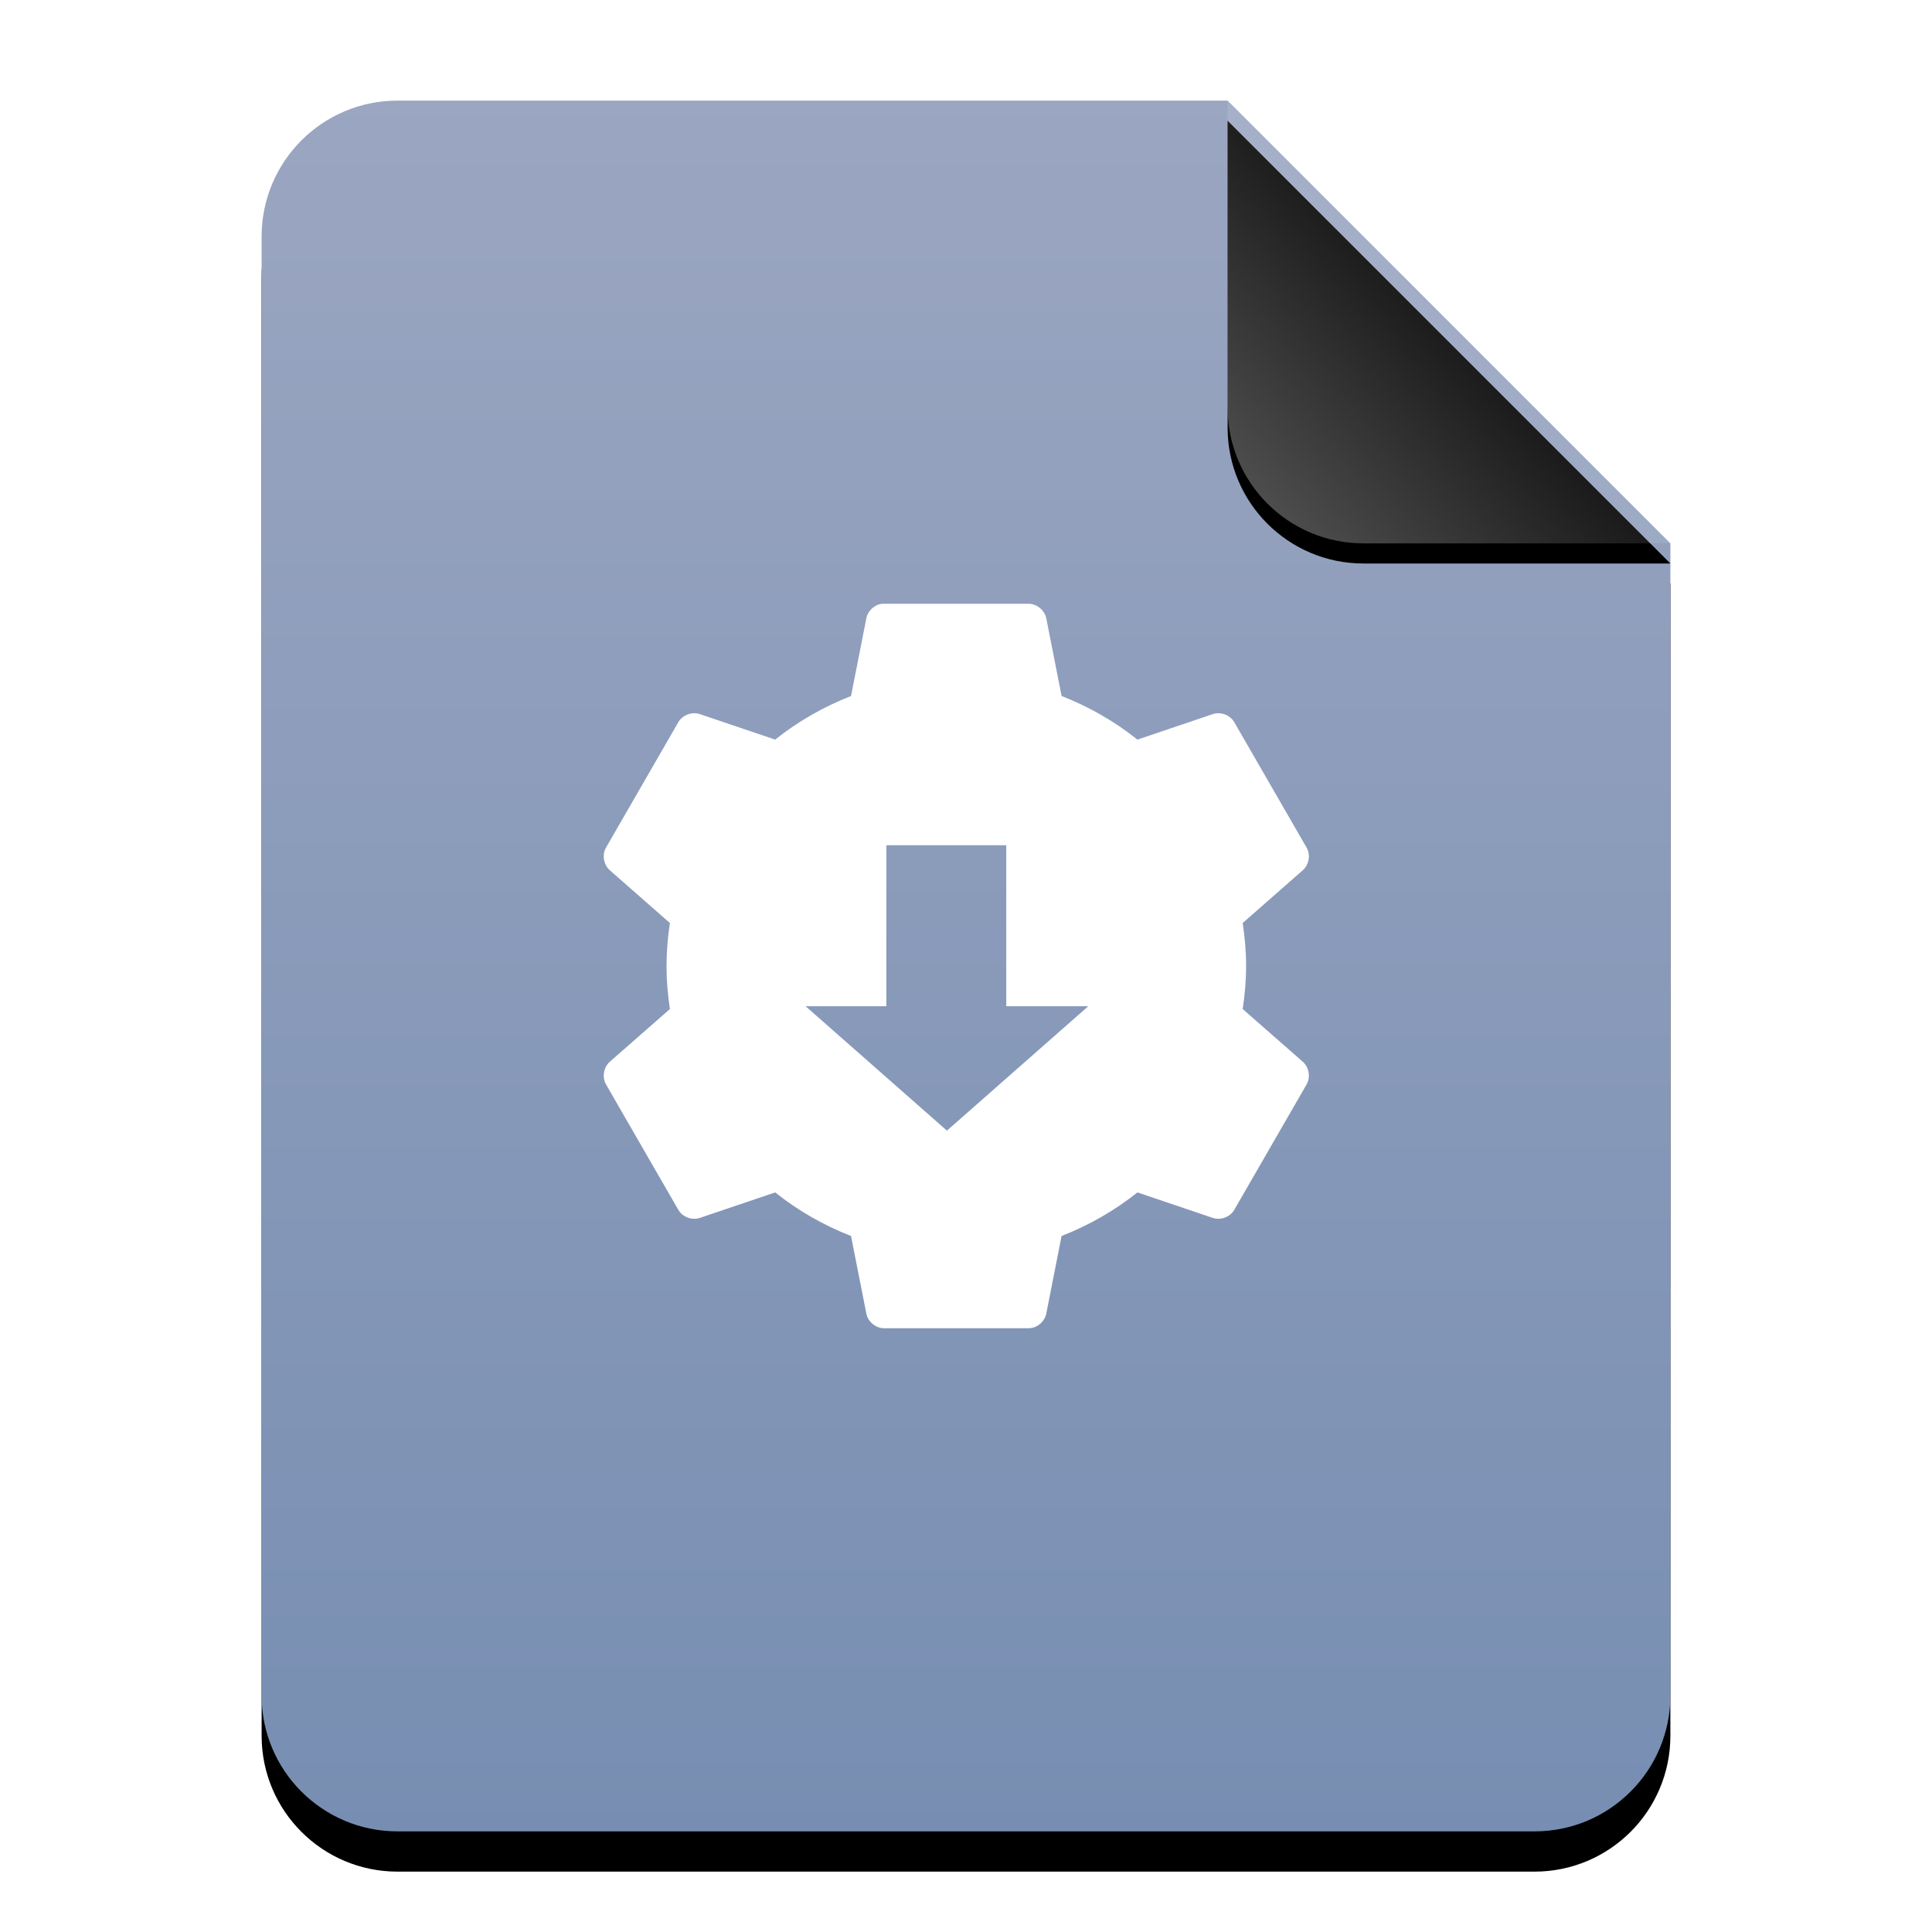 <?xml version="1.0" encoding="UTF-8"?>
<svg width="96px" height="96px" viewBox="0 0 96 96" version="1.1" xmlns="http://www.w3.org/2000/svg" xmlns:xlink="http://www.w3.org/1999/xlink">
    <title>mimetypes/96/application-x-iso9660-appimage</title>
    <defs>
        <linearGradient x1="50%" y1="0%" x2="50%" y2="99.794%" id="linearGradient-1">
            <stop stop-color="#9BA6C1" offset="0%"></stop>
            <stop stop-color="#778EB2" offset="100%"></stop>
        </linearGradient>
        <path d="M48,0 L70,22 L70,6.703 C70,6.718 70,6.734 70,6.75 L70,79.25 C70,82.978 66.978,86 63.25,86 L6.75,86 C3.022,86 4.56538782e-16,82.978 0,79.25 L0,6.75 C-4.56538782e-16,3.022 3.022,6.84808173e-16 6.75,0 L48,0 Z" id="path-2"></path>
        <filter x="-14.3%" y="-9.3%" width="128.6%" height="123.3%" filterUnits="objectBoundingBox" id="filter-3">
            <feOffset dx="0" dy="2" in="SourceAlpha" result="shadowOffsetOuter1"></feOffset>
            <feGaussianBlur stdDeviation="3" in="shadowOffsetOuter1" result="shadowBlurOuter1"></feGaussianBlur>
            <feColorMatrix values="0 0 0 0 0.475   0 0 0 0 0.559   0 0 0 0 0.702  0 0 0 0.5 0" type="matrix" in="shadowBlurOuter1"></feColorMatrix>
        </filter>
        <linearGradient x1="50%" y1="50%" x2="7.994%" y2="88.889%" id="linearGradient-4">
            <stop stop-color="#FFFFFF" stop-opacity="0.1" offset="0%"></stop>
            <stop stop-color="#FFFFFF" stop-opacity="0.3" offset="100%"></stop>
        </linearGradient>
        <path d="M47.999,0 L70,22 L54.749,22 C51.021,22 47.999,18.978 47.999,15.25 L47.999,0 L47.999,0 Z" id="path-5"></path>
        <filter x="-15.9%" y="-11.4%" width="131.8%" height="131.8%" filterUnits="objectBoundingBox" id="filter-6">
            <feOffset dx="0" dy="1" in="SourceAlpha" result="shadowOffsetOuter1"></feOffset>
            <feGaussianBlur stdDeviation="1" in="shadowOffsetOuter1" result="shadowBlurOuter1"></feGaussianBlur>
            <feComposite in="shadowBlurOuter1" in2="SourceAlpha" operator="out" result="shadowBlurOuter1"></feComposite>
            <feColorMatrix values="0 0 0 0 0   0 0 0 0 0   0 0 0 0 0  0 0 0 0.05 0" type="matrix" in="shadowBlurOuter1"></feColorMatrix>
        </filter>
    </defs>
    <g id="mimetypes/96/application-x-iso9660-appimage" stroke="none" stroke-width="1" fill="none" fill-rule="evenodd">
        <g id="编组-2" transform="translate(13, 5)">
            <g id="蒙版">
                <use fill="black" fill-opacity="1" filter="url(#filter-3)" xlink:href="#path-2"></use>
                <use fill="url(#linearGradient-1)" fill-rule="evenodd" xlink:href="#path-2"></use>
            </g>
            <g id="折角">
                <use fill="black" fill-opacity="1" filter="url(#filter-6)" xlink:href="#path-5"></use>
                <use fill="url(#linearGradient-4)" fill-rule="evenodd" xlink:href="#path-5"></use>
            </g>
        </g>
        <path d="M51.118,30 C51.529,30.006 51.913,30.328 51.99,30.731 L52.75,34.584 C54.113,35.117 55.393,35.85 56.518,36.751 L60.259,35.485 C60.647,35.351 61.119,35.525 61.327,35.879 L64.927,42.122 C65.13,42.481 65.043,42.978 64.73,43.247 L61.749,45.863 C61.854,46.564 61.918,47.27 61.918,48 C61.918,48.731 61.854,49.436 61.749,50.138 L64.73,52.753 C65.043,53.022 65.13,53.519 64.927,53.878 L61.327,60.122 C61.119,60.476 60.647,60.65 60.259,60.516 L56.518,59.25 C55.394,60.15 54.113,60.883 52.749,61.416 L51.99,65.269 C51.913,65.672 51.529,65.995 51.118,66 L43.918,66 C43.508,65.994 43.124,65.672 43.047,65.269 L42.287,61.416 C40.924,60.883 39.643,60.15 38.519,59.25 L34.778,60.516 C34.389,60.65 33.918,60.476 33.709,60.122 L30.109,53.878 C29.907,53.519 29.994,53.022 30.306,52.753 L33.287,50.138 C33.182,49.436 33.119,48.731 33.119,48 C33.119,47.27 33.182,46.564 33.287,45.863 L30.306,43.247 C29.994,42.978 29.907,42.481 30.109,42.122 L33.709,35.879 C33.918,35.525 34.389,35.351 34.778,35.485 L38.518,36.751 C39.642,35.851 40.924,35.118 42.287,34.585 L43.046,30.732 C43.116,30.354 43.452,30.042 43.834,30 Z M50,42 L44.043,42 L44.043,50 L40.03,50 L47.052,56.181 L54.073,50 L50,50 L50,42 Z" id="形状结合" fill="#FFFFFF"></path>
    </g>
</svg>
